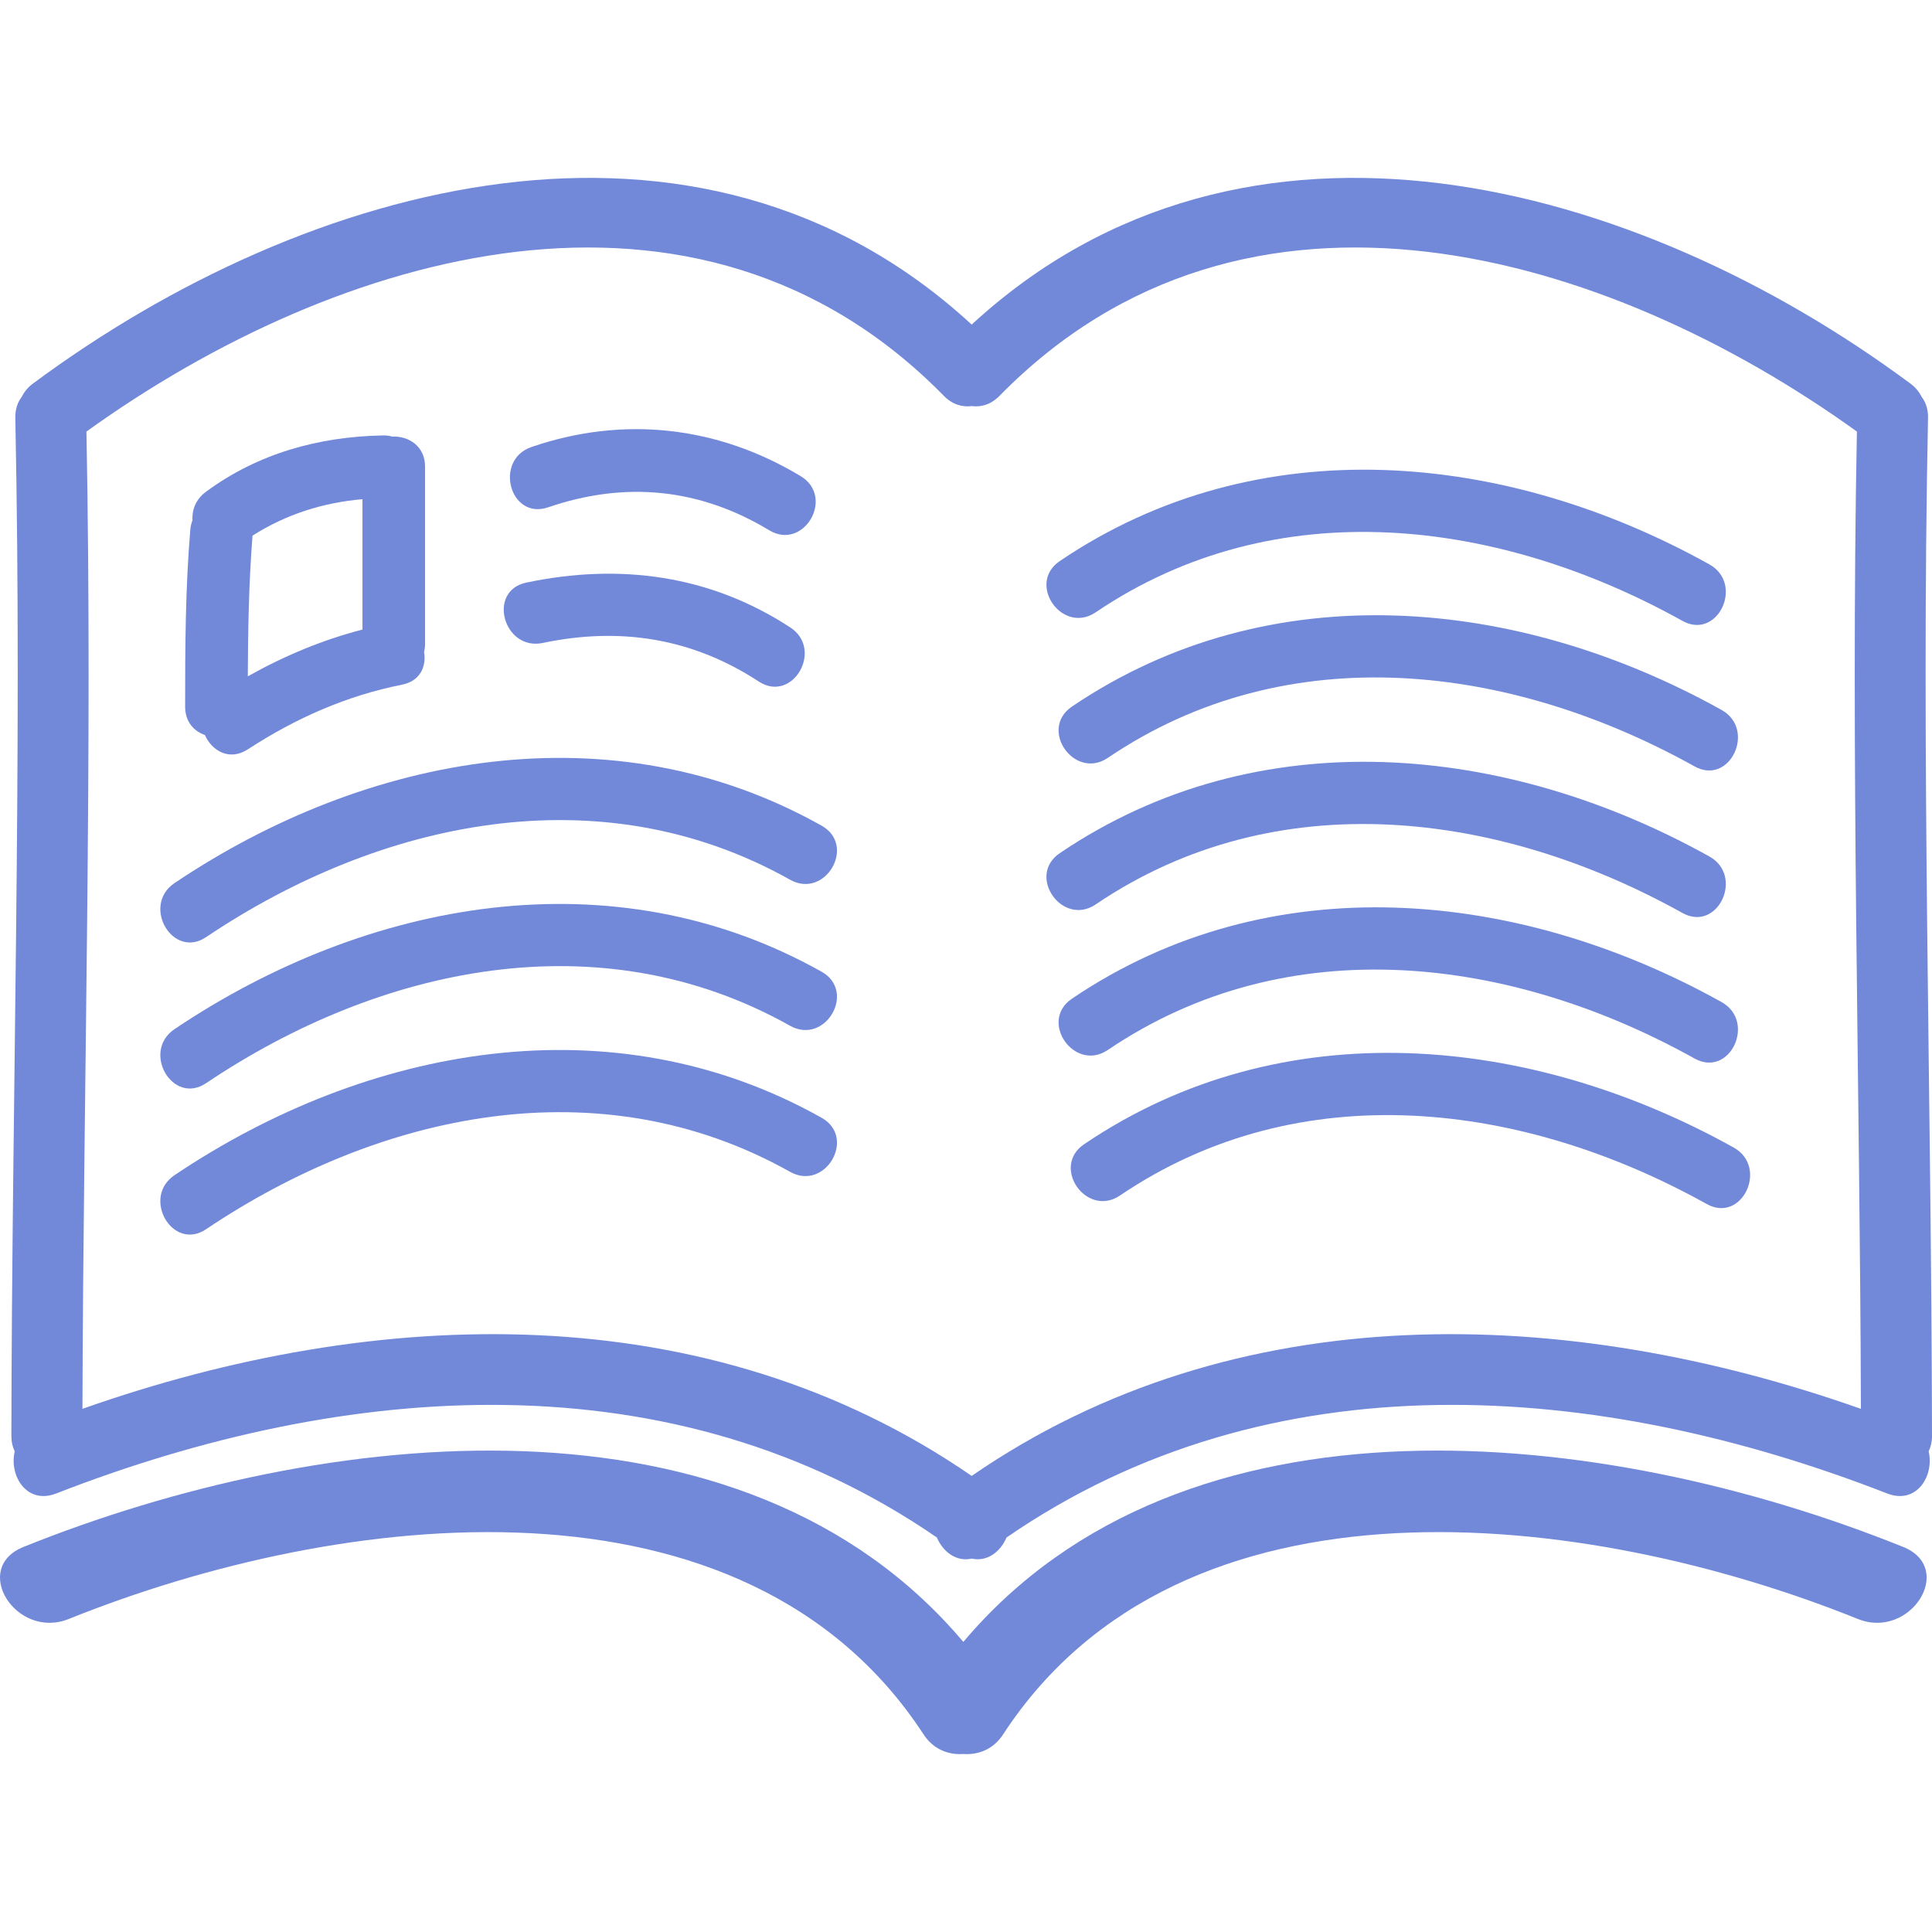 <?xml version="1.0" encoding="iso-8859-1"?>
<!-- Uploaded to: SVG Repo, www.svgrepo.com, Generator: SVG Repo Mixer Tools -->
<!DOCTYPE svg PUBLIC "-//W3C//DTD SVG 1.1//EN" "http://www.w3.org/Graphics/SVG/1.1/DTD/svg11.dtd">
<svg fill="#7289da" version="1.1" id="Capa_1" xmlns="http://www.w3.org/2000/svg" xmlns:xlink="http://www.w3.org/1999/xlink" 
	 width="800px" height="800px" viewBox="0 0 481.508 481.508"
	 xml:space="preserve">
<g>
	<g>
		<path d="M480.518,104.168c0.046-2.164-0.563-3.91-1.584-5.248c-0.609-1.217-1.503-2.354-2.793-3.312
			C407.822,44.931,310.253,18.132,242.17,80.893C174.083,18.132,76.517,44.931,8.198,95.608c-1.29,0.958-2.178,2.095-2.793,3.312
			c-1.018,1.338-1.632,3.079-1.587,5.248c1.742,84.573-0.853,169.137-0.982,253.716c0,1.478,0.307,2.752,0.833,3.844
			c-1.435,6.094,3.006,13.35,10.359,10.481c72.125-28.112,153.7-34.333,219.468,10.983c1.503,3.56,4.857,6.134,8.681,5.25
			c3.821,0.879,7.175-1.695,8.67-5.25c65.771-45.316,147.343-39.096,219.471-10.983c7.353,2.868,11.791-4.388,10.358-10.481
			c0.519-1.092,0.833-2.366,0.833-3.844C481.372,273.305,478.777,188.741,480.518,104.168z M242.17,367.837
			c-65.815-45.352-148.337-42.59-221.623-16.717c0.244-81.192,2.562-162.371,0.998-243.563
			c62.512-44.978,152.25-71.561,213.694-8.891c2.146,2.188,4.616,2.849,6.931,2.541c2.313,0.312,4.784-0.353,6.932-2.541
			c61.436-62.67,151.179-36.092,213.688,8.891c-1.563,81.192,0.762,162.371,1.001,243.568
			C390.506,325.247,307.979,322.485,242.17,367.837z"/>
		<path d="M474.308,385.533C399.57,355.446,295,344.107,240.089,409.212c-54.911-65.1-159.484-53.766-234.222-23.679
			c-13.198,5.307-1.803,23.222,11.273,17.961c67.636-27.229,168.559-39.354,213.034,28.762c2.476,3.793,6.251,5.144,9.915,4.89
			c3.671,0.254,7.442-1.097,9.915-4.89c44.473-68.121,145.397-55.99,213.031-28.762C476.111,408.76,487.5,390.84,474.308,385.533z"
			/>
		<path d="M51.071,183.188c1.708,3.91,6.099,6.563,10.704,3.562c11.868-7.721,24.519-13.348,38.438-16.115
			c4.555-0.904,6.083-4.596,5.477-8.117c0.145-0.617,0.249-1.277,0.249-2v-44.199c0-5.189-4.149-7.681-8.168-7.513
			c-0.688-0.178-1.409-0.297-2.232-0.287c-15.991,0.274-31.288,4.476-44.234,14.066c-2.539,1.876-3.478,4.524-3.333,7.071
			c-0.254,0.693-0.457,1.43-0.531,2.263c-1.242,14.711-1.3,29.447-1.3,44.198C46.141,179.888,48.329,182.241,51.071,183.188z
			 M62.936,133.493c8.414-5.33,17.514-8.214,27.403-9.082v32.494c-10.009,2.572-19.568,6.599-28.579,11.651
			C61.809,156.856,62.017,145.167,62.936,133.493z"/>
		<path d="M136.612,126.437c19.182-6.571,37.699-4.784,55.088,5.715c8.635,5.215,16.468-8.277,7.871-13.467
			c-20.716-12.507-44.189-15.138-67.108-7.284C123.006,114.639,127.066,129.71,136.612,126.437z"/>
		<path d="M135.312,160.236c19.256-4.05,37.268-1.191,53.789,9.615c8.445,5.522,16.25-7.988,7.871-13.467
			c-20.03-13.099-42.597-16.072-65.808-11.185C121.32,147.27,125.501,162.306,135.312,160.236z"/>
		<path d="M204.771,205.783c-52.098-29.27-113.287-17.931-161.267,14.299c-8.305,5.579-0.505,19.098,7.871,13.467
			c43.3-29.082,98.122-40.933,145.524-14.299C205.683,224.186,213.539,210.706,204.771,205.783z"/>
		<path d="M204.771,242.182c-52.098-29.269-113.287-17.93-161.267,14.3C35.2,262.062,43,275.58,51.376,269.948
			c43.3-29.082,98.122-40.934,145.524-14.3C205.683,260.585,213.539,247.107,204.771,242.182z"/>
		<path d="M204.771,278.581c-52.098-29.27-113.287-17.931-161.267,14.3c-8.305,5.58-0.505,19.098,7.871,13.467
			c43.3-29.082,98.122-40.934,145.524-14.3C205.683,296.983,213.539,283.507,204.771,278.581z"/>
		<path d="M273.093,225.396c45.026-30.485,100.635-23.244,146.21,2.138c8.811,4.908,15.457-9.209,6.724-14.076
			c-50.496-28.127-112.417-34.334-161.901-0.828C255.792,218.268,264.75,231.043,273.093,225.396z"/>
		<path d="M276.12,261.671c45.026-30.488,100.635-23.244,146.21,2.139c8.811,4.91,15.457-9.212,6.719-14.076
			c-50.501-28.127-112.417-34.335-161.901-0.828C258.824,254.542,267.777,267.318,276.12,261.671z"/>
		<path d="M273.093,152.599c45.026-30.485,100.635-23.244,146.21,2.138c8.811,4.908,15.457-9.208,6.724-14.076
			c-50.496-28.127-112.417-34.335-161.901-0.828C255.792,145.47,264.75,158.246,273.093,152.599z"/>
		<path d="M267.152,176.103c-8.328,5.642,0.625,18.413,8.968,12.766c45.026-30.488,100.635-23.244,146.21,2.136
			c8.811,4.91,15.457-9.209,6.719-14.074C378.557,148.808,316.636,142.601,267.152,176.103z"/>
		<path d="M432.084,286c-50.495-28.122-112.421-34.332-161.901-0.823c-8.328,5.643,0.63,18.413,8.968,12.762
			c45.026-30.483,100.641-23.242,146.21,2.138C434.171,304.991,440.819,290.87,432.084,286z"/>
	</g>
</g>
</svg>